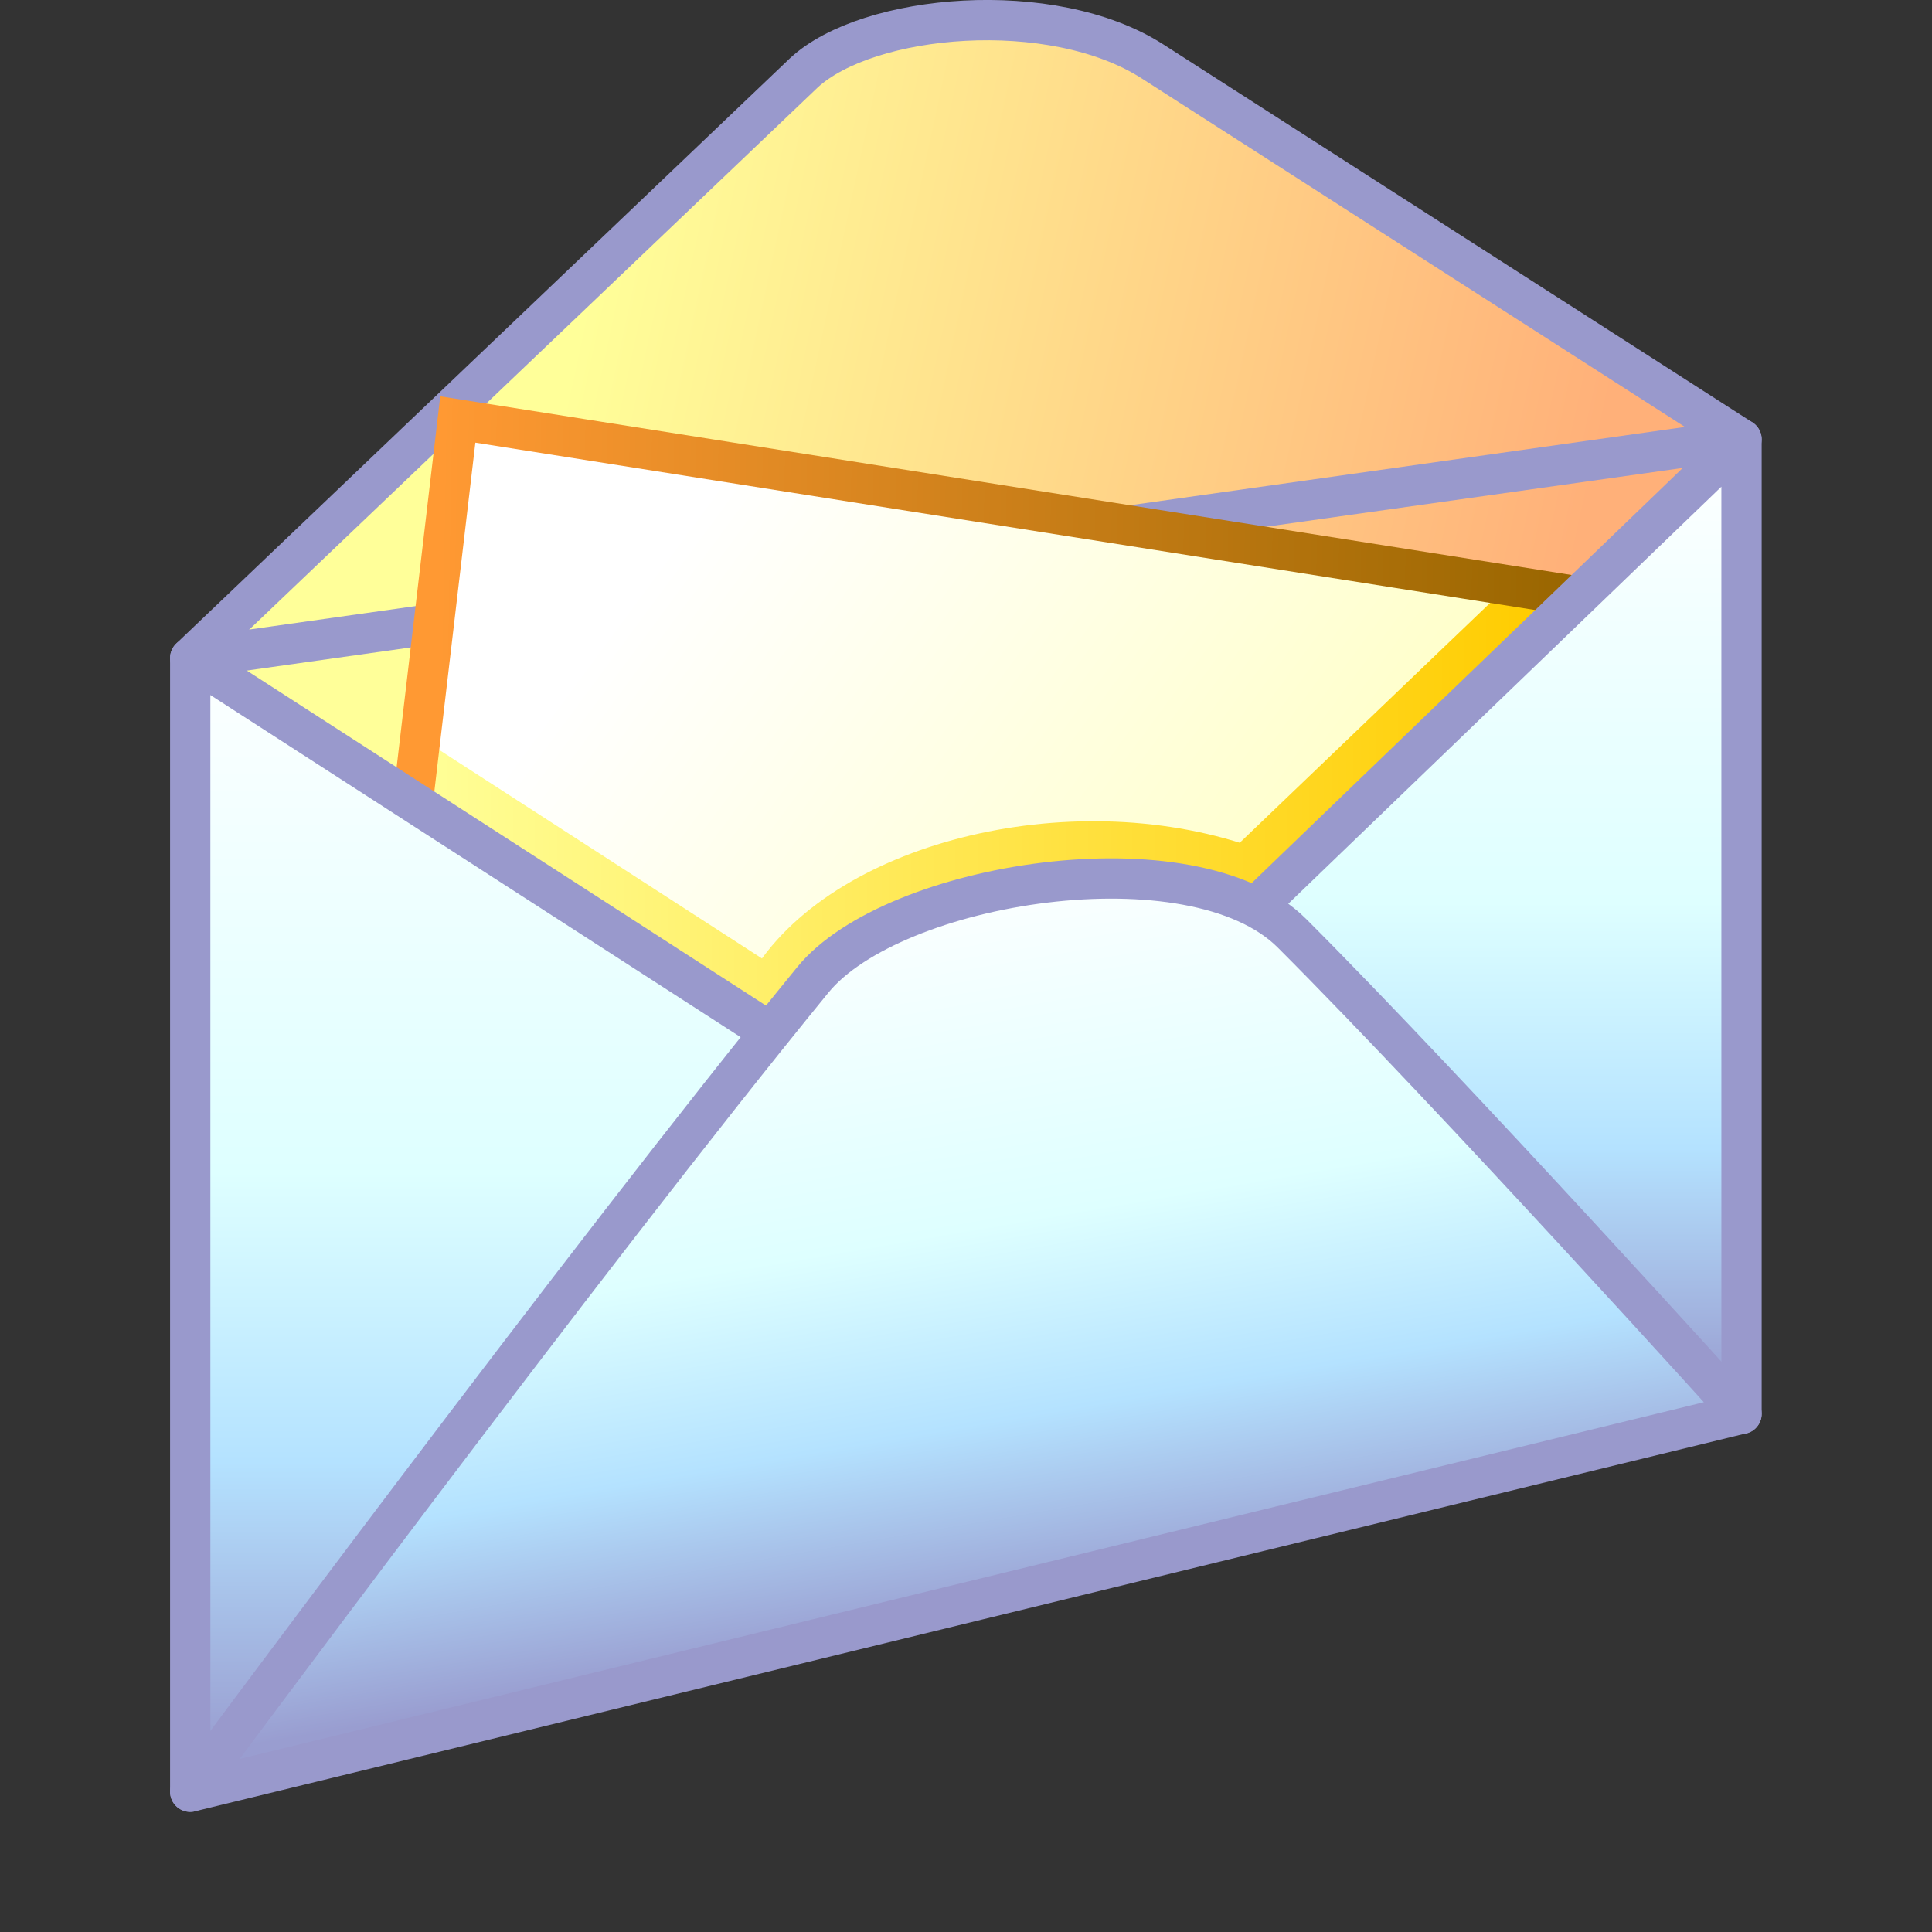 <?xml version="1.0" encoding="UTF-8" standalone="no"?>
<svg
   inkscape:export-ydpi="96"
   inkscape:export-xdpi="96"
   inkscape:export-filename="/media/klapeto/Αρχεία/WindowsXP Theme/Vectors/RASTER/Mail.png"
   sodipodi:docname="mail.svg"
   inkscape:version="1.3.2 (1:1.3.2+202311252150+091e20ef0f)"
   id="svg8"
   version="1.1"
   viewBox="0 0 48 48"
   height="48"
   width="48"
   xml:space="preserve"
   xmlns:inkscape="http://www.inkscape.org/namespaces/inkscape"
   xmlns:sodipodi="http://sodipodi.sourceforge.net/DTD/sodipodi-0.dtd"
   xmlns:xlink="http://www.w3.org/1999/xlink"
   xmlns="http://www.w3.org/2000/svg"
   xmlns:svg="http://www.w3.org/2000/svg"
   xmlns:rdf="http://www.w3.org/1999/02/22-rdf-syntax-ns#"
   xmlns:cc="http://creativecommons.org/ns#"
   xmlns:dc="http://purl.org/dc/elements/1.1/"><rect x="0" y="0" width="48" height="48" fill="#333333" stroke="none"/><defs
     id="defs2"><linearGradient
       inkscape:collect="always"
       id="linearGradient2"><stop
         style="stop-color:#996600;stop-opacity:1"
         offset="0"
         id="stop1" /><stop
         style="stop-color:#ff9933;stop-opacity:1"
         offset="1"
         id="stop2" /></linearGradient><linearGradient
       inkscape:collect="always"
       id="linearGradient903"><stop
         style="stop-color:#ffff99;stop-opacity:1"
         offset="0"
         id="stop899" /><stop
         style="stop-color:#ffcc00;stop-opacity:1"
         offset="1"
         id="stop901" /></linearGradient><linearGradient
       inkscape:collect="always"
       id="linearGradient893"><stop
         style="stop-color:#ffff99;stop-opacity:1"
         offset="0"
         id="stop889" /><stop
         style="stop-color:#ffffff;stop-opacity:1"
         offset="1"
         id="stop891" /></linearGradient><linearGradient
       inkscape:collect="always"
       id="linearGradient887"><stop
         style="stop-color:#ad700b;stop-opacity:1"
         offset="0"
         id="stop883" /><stop
         style="stop-color:#fd9932;stop-opacity:1"
         offset="1"
         id="stop885" /></linearGradient><linearGradient
       id="linearGradient1016"
       inkscape:collect="always"><stop
         id="stop1012"
         offset="0"
         style="stop-color:#ffb079;stop-opacity:1" /><stop
         id="stop1014"
         offset="1"
         style="stop-color:#ffff99;stop-opacity:1" /></linearGradient><linearGradient
       inkscape:collect="always"
       id="linearGradient998"><stop
         style="stop-color:#999dd0;stop-opacity:1"
         offset="0"
         id="stop990" /><stop
         id="stop992"
         offset="0.275"
         style="stop-color:#b4e2ff;stop-opacity:1" /><stop
         id="stop994"
         offset="0.55"
         style="stop-color:#deffff;stop-opacity:1" /><stop
         style="stop-color:#faffff;stop-opacity:1"
         offset="1"
         id="stop996" /></linearGradient><linearGradient
       gradientTransform="translate(2.381)"
       gradientUnits="userSpaceOnUse"
       y2="6.085"
       x2="-8.731"
       y1="10.716"
       x1="-7.938"
       id="linearGradient964"
       xlink:href="#linearGradient998"
       inkscape:collect="always" /><linearGradient
       gradientTransform="translate(-12.171)"
       gradientUnits="userSpaceOnUse"
       y2="4.63"
       x2="1.455"
       y1="11.642"
       x1="1.455"
       id="linearGradient978"
       xlink:href="#linearGradient998"
       inkscape:collect="always" /><linearGradient
       gradientTransform="translate(-12.171)"
       gradientUnits="userSpaceOnUse"
       y2="3.307"
       x2="10.98"
       y1="9.26"
       x1="10.98"
       id="linearGradient988"
       xlink:href="#linearGradient998"
       inkscape:collect="always" /><linearGradient
       gradientUnits="userSpaceOnUse"
       y2="1.839"
       x2="-8.463"
       y1="3.271"
       x1="-1.792"
       id="linearGradient1018"
       xlink:href="#linearGradient1016"
       inkscape:collect="always" /><linearGradient
       inkscape:collect="always"
       xlink:href="#linearGradient2"
       id="linearGradient881"
       x1="10.054"
       y1="3.969"
       x2="2.514"
       y2="3.836"
       gradientUnits="userSpaceOnUse"
       gradientTransform="translate(-11.978)" /><linearGradient
       inkscape:collect="always"
       xlink:href="#linearGradient893"
       id="linearGradient895"
       x1="11.184"
       y1="9.393"
       x2="3.813"
       y2="3.95"
       gradientUnits="userSpaceOnUse"
       gradientTransform="translate(-11.978)" /><linearGradient
       inkscape:collect="always"
       xlink:href="#linearGradient903"
       id="linearGradient905"
       x1="-9.63"
       y1="5.291"
       x2="-2.123"
       y2="5.291"
       gradientUnits="userSpaceOnUse" /><linearGradient
       inkscape:collect="always"
       xlink:href="#linearGradient887"
       id="linearGradient936"
       gradientUnits="userSpaceOnUse"
       gradientTransform="translate(-11.978)"
       x1="10.054"
       y1="3.969"
       x2="2.514"
       y2="3.836" /></defs><sodipodi:namedview
     inkscape:bbox-paths="false"
     fit-margin-bottom="0"
     fit-margin-right="0"
     fit-margin-left="0"
     fit-margin-top="0"
     inkscape:bbox-nodes="true"
     inkscape:snap-bbox="true"
     inkscape:window-maximized="1"
     inkscape:window-y="0"
     inkscape:window-x="0"
     inkscape:window-height="2058"
     inkscape:window-width="3840"
     units="px"
     showgrid="false"
     inkscape:document-rotation="0"
     inkscape:current-layer="layer1"
     inkscape:document-units="px"
     inkscape:cy="10.38563"
     inkscape:cx="5.7894365"
     inkscape:zoom="11.313709"
     inkscape:pageshadow="2"
     inkscape:pageopacity="0.0"
     borderopacity="1.0"
     bordercolor="#666666"
     pagecolor="#ffffff"
     id="base"
     showguides="true"
     inkscape:guide-bbox="true"
     inkscape:snap-nodes="true"
     inkscape:pagecheckerboard="0"
     inkscape:showpageshadow="2"
     inkscape:deskcolor="#d1d1d1"><inkscape:grid
       originy="0"
       originx="0"
       id="grid1504"
       type="xygrid"
       spacingy="1"
       spacingx="1"
       units="px"
       visible="false" /><inkscape:grid
       originy="0"
       originx="0"
       spacingy="0.5"
       spacingx="0.5"
       id="grid1507"
       type="xygrid"
       units="px"
       visible="false" /></sodipodi:namedview><g
     transform="translate(-12.568)"
     id="layer1"
     inkscape:groupmode="layer"
     inkscape:label="Layer 1"><g
       id="g920"
       transform="matrix(3.735,0,0,3.735,58.801,0.046)"
       style="stroke-width:0.268;stroke-dasharray:none"><path
         style="fill:none;fill-opacity:1;stroke:url(#linearGradient936);stroke-width:0.268;stroke-linecap:butt;stroke-linejoin:miter;stroke-dasharray:none;stroke-opacity:1"
         d="m -1.792,3.969 -7.541,-1.191 -0.529,4.498 5.292,1.191 z"
         id="path907" /><path
         style="fill:url(#linearGradient1018);fill-opacity:1;stroke:#9999cc;stroke-width:0.268;stroke-linecap:round;stroke-linejoin:round;stroke-miterlimit:4;stroke-dasharray:none;stroke-opacity:1"
         d="M -4.101,7.541 -0.794,2.91 -4.712,0.396 C -5.381,-0.033 -6.605,0.078 -7.031,0.472 l -4.082,3.893 3.043,3.307 z"
         id="path1010"
         sodipodi:nodetypes="ccssccc" /><path
         style="fill:none;stroke:#9999cc;stroke-width:0.268;stroke-linecap:butt;stroke-linejoin:miter;stroke-dasharray:none;stroke-opacity:1"
         d="M -0.794,2.91 -11.113,4.366"
         id="path1022" /><path
         id="path873"
         d="m -1.792,3.969 -7.541,-1.191 -0.529,4.498 5.292,1.191 z"
         style="fill:url(#linearGradient895);fill-opacity:1;stroke:none;stroke-width:0.268;stroke-linecap:butt;stroke-linejoin:miter;stroke-dasharray:none;stroke-opacity:1" /><path
         sodipodi:nodetypes="cccc"
         id="path897"
         d="m -9.558,5.07 2.287,1.478 c 0.479,-0.817 1.997,-1.207 3.174,-0.802 l 1.884,-1.805"
         style="fill:none;stroke:url(#linearGradient905);stroke-width:0.268;stroke-linecap:butt;stroke-linejoin:miter;stroke-dasharray:none;stroke-opacity:1" /><path
         style="fill:none;fill-opacity:1;stroke:url(#linearGradient881);stroke-width:0.268;stroke-linecap:butt;stroke-linejoin:miter;stroke-dasharray:none;stroke-opacity:1"
         d="m -1.792,3.969 -7.541,-1.191 -0.529,4.498 5.292,1.191 z"
         id="path909" /><path
         style="fill:url(#linearGradient978);fill-opacity:1;stroke:#9999cc;stroke-width:0.268;stroke-linecap:round;stroke-linejoin:round;stroke-miterlimit:4;stroke-dasharray:none;stroke-opacity:1"
         d="m -11.113,11.906 7e-6,-7.541 4.101,2.646 -4.101,4.895"
         id="path970"
         sodipodi:nodetypes="cccc" /><path
         style="fill:url(#linearGradient988);fill-opacity:1;stroke:#9999cc;stroke-width:0.268;stroke-linecap:round;stroke-linejoin:round;stroke-miterlimit:4;stroke-dasharray:none;stroke-opacity:1"
         d="M -0.794,9.393 V 2.91 L -4.366,6.35"
         id="path980"
         sodipodi:nodetypes="ccc" /><path
         style="fill:url(#linearGradient964);fill-opacity:1;stroke:#9999cc;stroke-width:0.268;stroke-linecap:round;stroke-linejoin:round;stroke-dasharray:none;stroke-opacity:1"
         d="m -11.113,11.906 c 0,0 2.646,-3.572 4.142,-5.401 0.532,-0.651 2.526,-0.97 3.187,-0.309 1.081,1.081 2.99,3.196 2.99,3.196 L -11.113,11.906"
         id="path956"
         sodipodi:nodetypes="csscc" /></g></g></svg>

